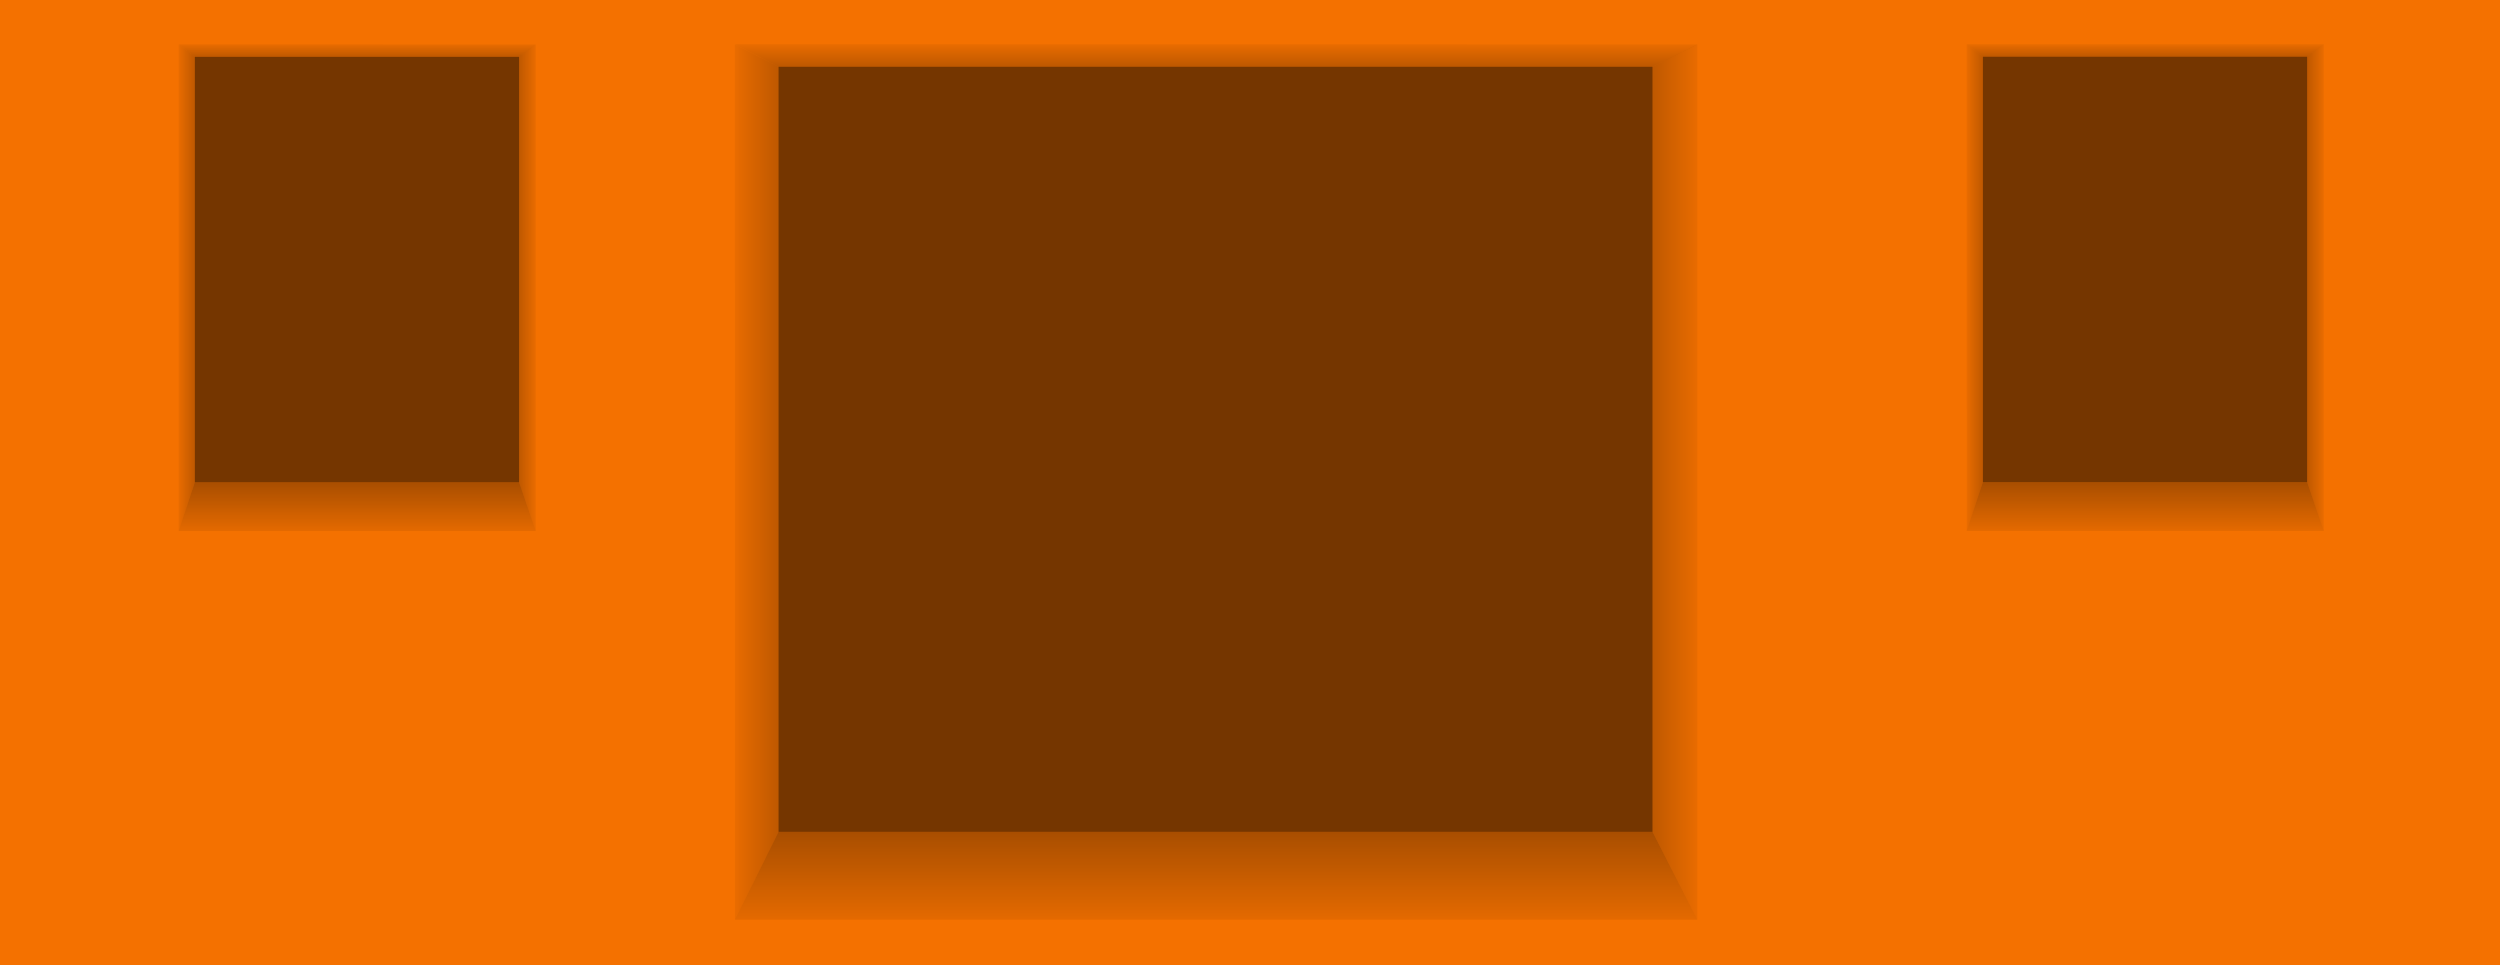 <?xml version="1.0" encoding="utf-8"?>
<svg viewBox="-260 93 1124 434" xmlns="http://www.w3.org/2000/svg" xmlns:xlink="http://www.w3.org/1999/xlink" xmlns:bx="https://boxy-svg.com">
  <defs>
    <linearGradient id="gradient-4-1" gradientUnits="userSpaceOnUse" x1="286.779" y1="112.902" x2="286.779" y2="123" xlink:href="#gradient-4"/>
    <linearGradient id="gradient-4" bx:pinned="true">
      <stop style="stop-color: rgba(0, 0, 0, 0.21);" offset="0"/>
      <stop style="stop-color: rgb(0, 0, 0);" offset="1"/>
    </linearGradient>
    <linearGradient id="gradient-4-3" gradientUnits="userSpaceOnUse" x1="286.779" y1="467" x2="286.779" y2="506.484" xlink:href="#gradient-4"/>
    <linearGradient id="gradient-4-2" gradientUnits="userSpaceOnUse" x1="80.196" y1="299.919" x2="80.196" y2="319.527" xlink:href="#gradient-4"/>
    <linearGradient id="gradient-4-0" gradientUnits="userSpaceOnUse" x1="493.066" y1="299.628" x2="493.066" y2="319.758" xlink:href="#gradient-4"/>
    <linearGradient id="gradient-4-4" gradientUnits="userSpaceOnUse" x1="286.779" y1="112.902" x2="286.779" y2="123" xlink:href="#gradient-4"/>
    <linearGradient id="gradient-4-5" gradientUnits="userSpaceOnUse" x1="286.779" y1="467" x2="286.779" y2="506.484" xlink:href="#gradient-4"/>
    <linearGradient id="gradient-4-6" gradientUnits="userSpaceOnUse" x1="80.196" y1="299.919" x2="80.196" y2="319.527" xlink:href="#gradient-4"/>
    <linearGradient id="gradient-4-7" gradientUnits="userSpaceOnUse" x1="493.066" y1="299.628" x2="493.066" y2="319.758" xlink:href="#gradient-4"/>
    <linearGradient id="gradient-4-8" gradientUnits="userSpaceOnUse" x1="286.779" y1="112.902" x2="286.779" y2="123" xlink:href="#gradient-4"/>
    <linearGradient id="gradient-4-9" gradientUnits="userSpaceOnUse" x1="286.779" y1="467" x2="286.779" y2="506.484" xlink:href="#gradient-4"/>
    <linearGradient id="gradient-4-10" gradientUnits="userSpaceOnUse" x1="80.196" y1="299.919" x2="80.196" y2="319.527" xlink:href="#gradient-4"/>
    <linearGradient id="gradient-4-11" gradientUnits="userSpaceOnUse" x1="493.066" y1="299.628" x2="493.066" y2="319.758" xlink:href="#gradient-4"/>
  </defs>
  <g style="" transform="matrix(1, 0, 0, 1, -0, 0)">
    <rect x="-260" width="1124" height="434" style="fill: rgb(244, 113, 0);" y="93">
      <title>Background</title>
    </rect>
    <g style="">
      <rect x="90" y="123" width="393" height="344" style="opacity: 0.52; mix-blend-mode: hard-light;">
        <title>Main Entrance Inner Guide</title>
      </rect>
      <path style="fill-rule: nonzero; fill: url(#gradient-4-1); mix-blend-mode: multiply; opacity: 0.22; paint-order: fill; stroke-opacity: 0.17;" d="M 70.429 112.902 L 503.13 112.961 L 483 123 L 90 123 L 70.429 112.902 Z"/>
      <path style="paint-order: fill; fill-rule: nonzero; fill: url(#gradient-4-3); mix-blend-mode: multiply; stroke-opacity: 0.17; opacity: 0.31;" d="M 70.429 467 L 503.13 467 L 483.559 506.484 L 90.559 506.484 L 70.429 467 Z" transform="matrix(-1, 0, 0, -1, 573.559, 973.484)"/>
      <path style="paint-order: fill; fill-rule: nonzero; fill: url(#gradient-4-2); mix-blend-mode: multiply; opacity: 0.22; stroke-opacity: 0.17;" d="M -116.566 299.957 L 276.957 299.919 L 266.918 319.527 L -77.082 319.527 L -116.566 299.957 Z" transform="matrix(0, -1, 1, 0, -229.528, 389.919)"/>
      <path style="paint-order: fill; fill-rule: nonzero; fill: url(#gradient-4-0); mix-blend-mode: multiply; opacity: 0.22; stroke-opacity: 0.17;" d="M 296.275 299.628 L 689.856 299.628 L 650.373 319.758 L 306.373 319.758 L 296.275 299.628 Z" transform="matrix(0, 1, -1, 0, 802.759, -183.373)"/>
    </g>
    <g style="" transform="matrix(0.371, 0, 0, 0.556, 598.108, 50.096)">
      <rect x="90" y="123" width="393" height="344" style="opacity: 0.52; mix-blend-mode: hard-light;">
        <title>Main Entrance Inner Guide</title>
      </rect>
      <path style="paint-order: fill; fill-rule: nonzero; mix-blend-mode: multiply; opacity: 0.22; fill: url(#gradient-4-4);" d="M 70.429 112.902 L 503.13 112.961 L 483 123 L 90 123 L 70.429 112.902 Z"/>
      <path style="paint-order: fill; fill-rule: nonzero; mix-blend-mode: multiply; fill: url(#gradient-4-5); opacity: 0.31;" d="M 70.429 467 L 503.13 467 L 483.559 506.484 L 90.559 506.484 L 70.429 467 Z" transform="matrix(-1, 0, 0, -1, 573.559, 973.484)"/>
      <path style="paint-order: fill; fill-rule: nonzero; mix-blend-mode: multiply; opacity: 0.22; fill: url(#gradient-4-6);" d="M -116.566 299.957 L 276.957 299.919 L 266.918 319.527 L -77.082 319.527 L -116.566 299.957 Z" transform="matrix(0, -1, 1, 0, -229.528, 389.919)"/>
      <path style="paint-order: fill; fill-rule: nonzero; mix-blend-mode: multiply; opacity: 0.22; fill: url(#gradient-4-7);" d="M 296.275 299.628 L 689.856 299.628 L 650.373 319.758 L 306.373 319.758 L 296.275 299.628 Z" transform="matrix(0, 1, -1, 0, 802.759, -183.373)"/>
    </g>
    <g style="" transform="matrix(0.371, 0, 0, 0.556, -205.8, 50.155)">
      <rect x="90" y="123" width="393" height="344" style="opacity: 0.52; mix-blend-mode: hard-light;">
        <title>Main Entrance Inner Guide</title>
      </rect>
      <path style="paint-order: fill; fill-rule: nonzero; mix-blend-mode: multiply; opacity: 0.22; fill: url(#gradient-4-8);" d="M 70.429 112.902 L 503.13 112.961 L 483 123 L 90 123 L 70.429 112.902 Z"/>
      <path style="paint-order: fill; fill-rule: nonzero; mix-blend-mode: multiply; fill: url(#gradient-4-9); opacity: 0.31;" d="M 70.429 467 L 503.13 467 L 483.559 506.484 L 90.559 506.484 L 70.429 467 Z" transform="matrix(-1, 0, 0, -1, 573.559, 973.484)"/>
      <path style="paint-order: fill; fill-rule: nonzero; mix-blend-mode: multiply; opacity: 0.22; fill: url(#gradient-4-10);" d="M -116.566 299.957 L 276.957 299.919 L 266.918 319.527 L -77.082 319.527 L -116.566 299.957 Z" transform="matrix(0, -1, 1, 0, -229.528, 389.919)"/>
      <path style="paint-order: fill; fill-rule: nonzero; mix-blend-mode: multiply; opacity: 0.22; fill: url(#gradient-4-11);" d="M 296.275 299.628 L 689.856 299.628 L 650.373 319.758 L 306.373 319.758 L 296.275 299.628 Z" transform="matrix(0, 1, -1, 0, 802.759, -183.373)"/>
    </g>
  </g>
</svg>